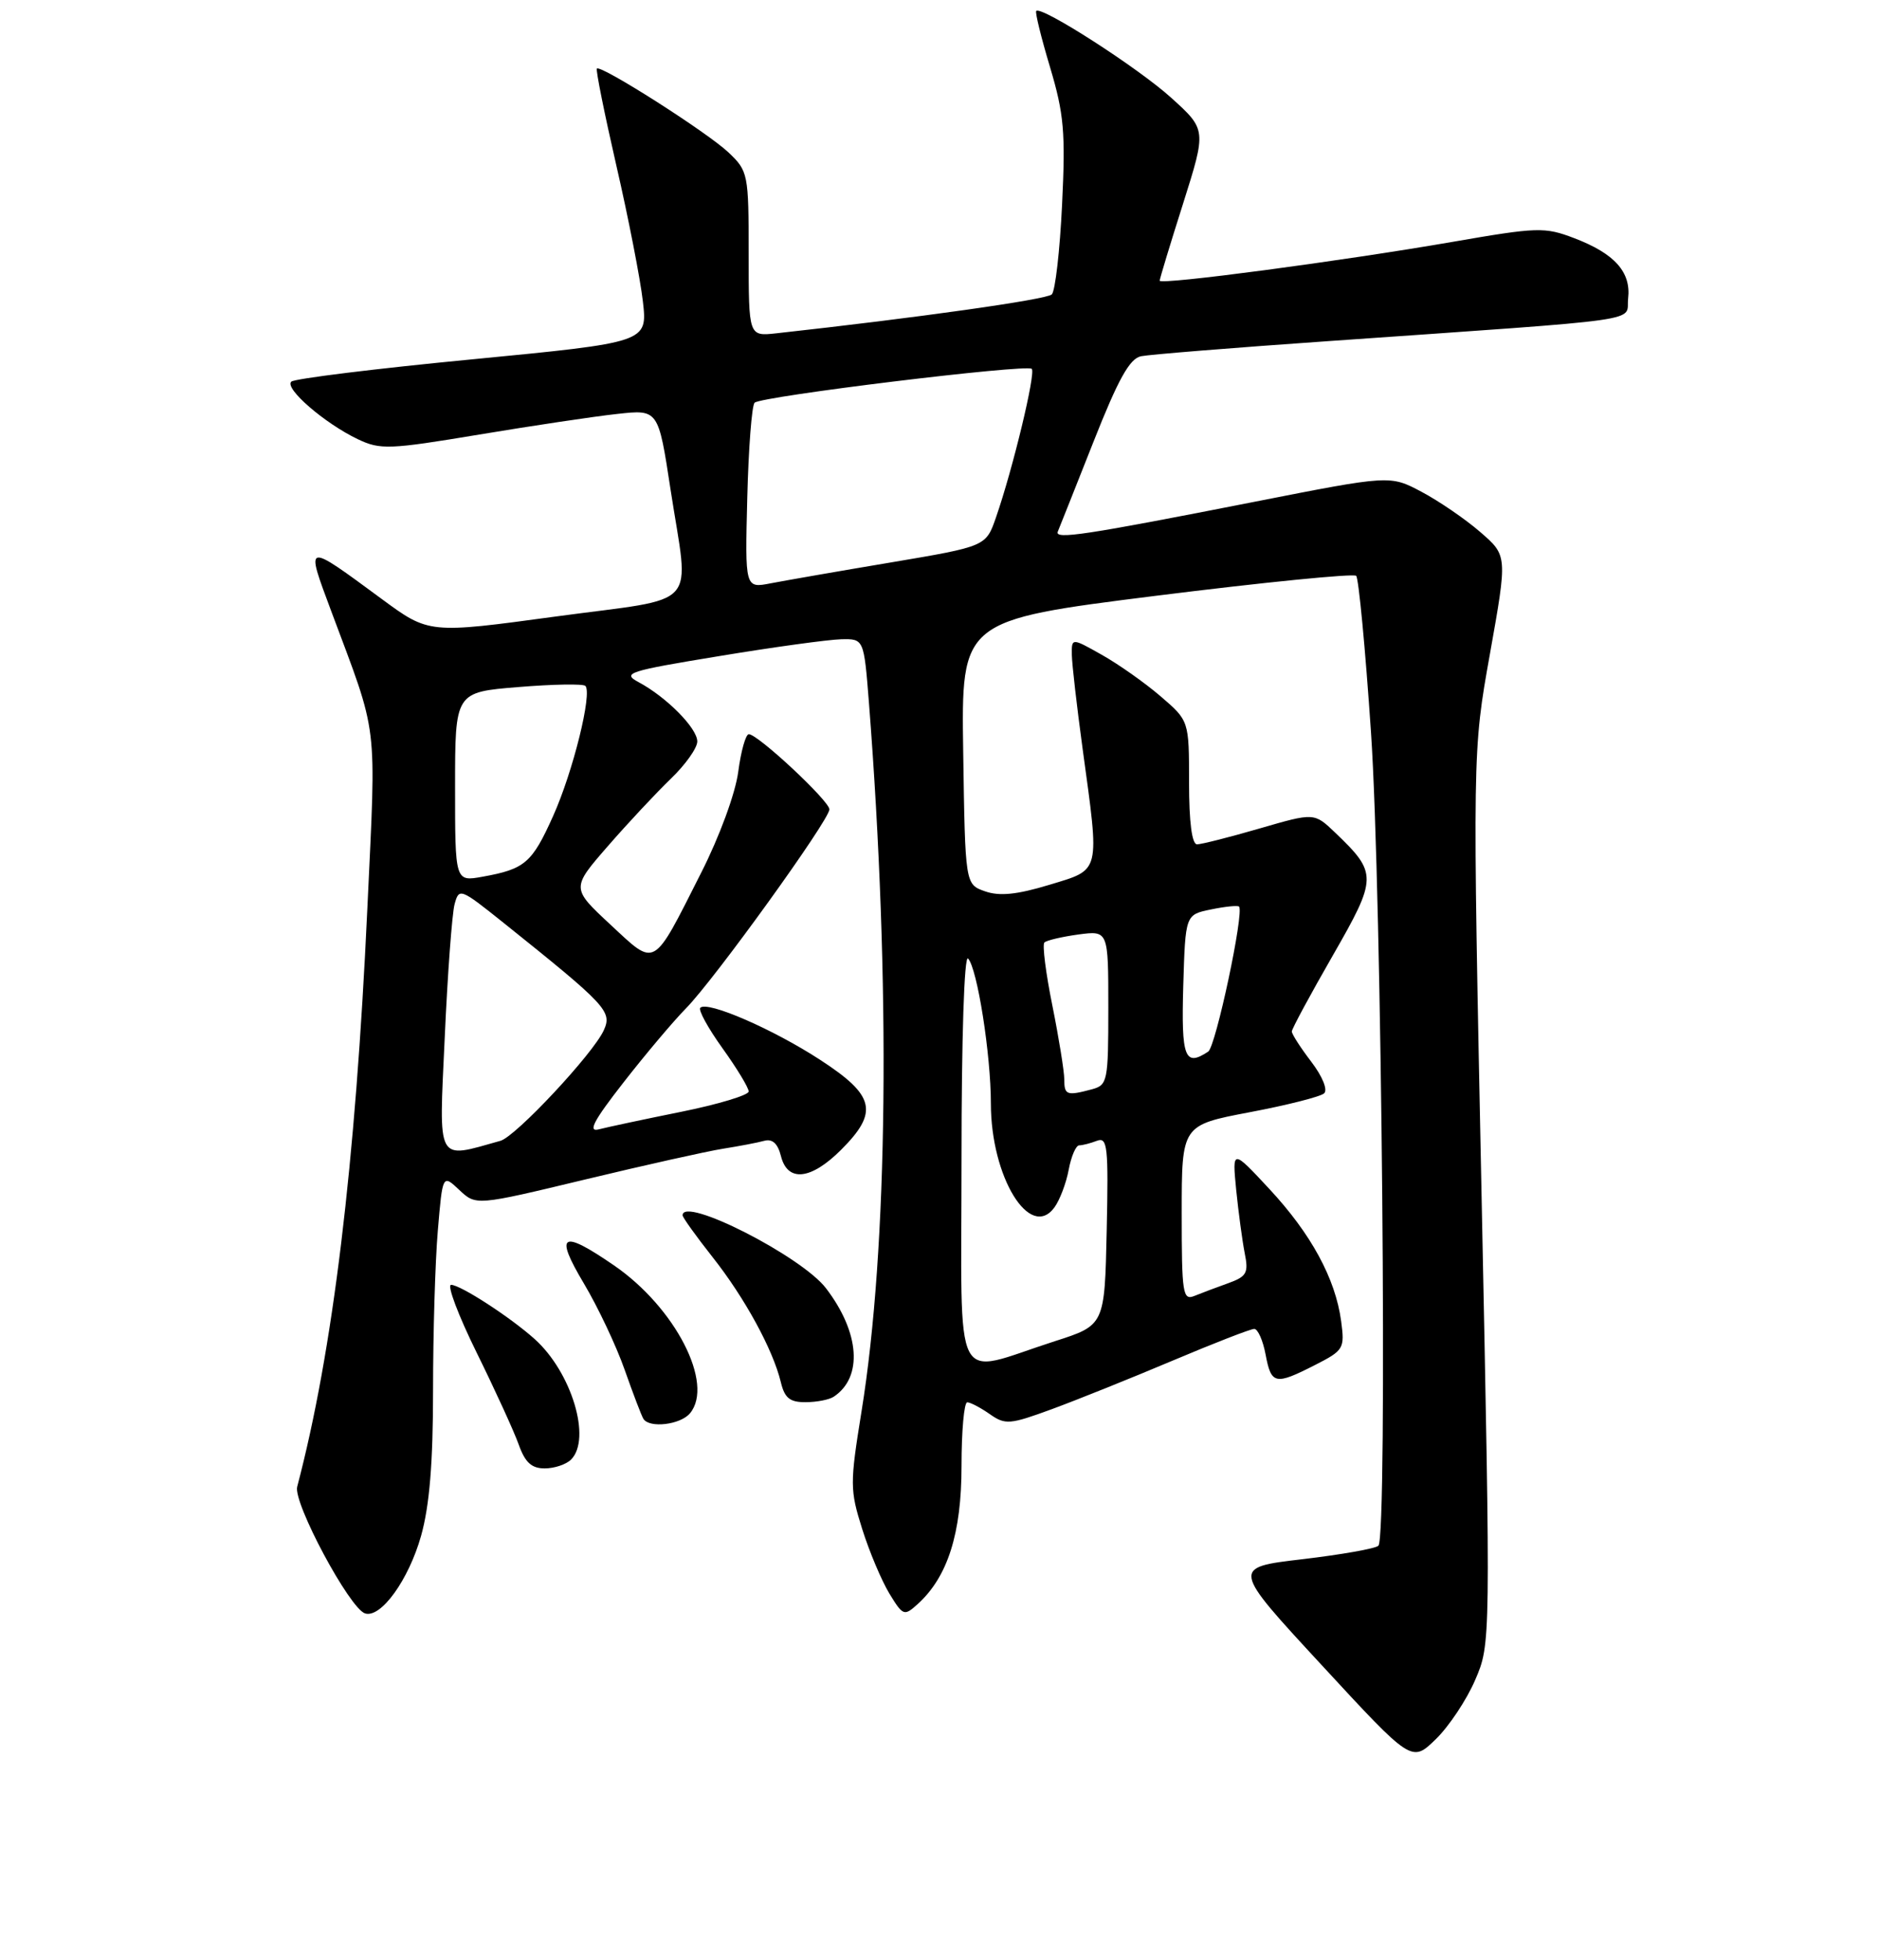 <?xml version="1.0" encoding="UTF-8" standalone="no"?>
<!DOCTYPE svg PUBLIC "-//W3C//DTD SVG 1.1//EN" "http://www.w3.org/Graphics/SVG/1.1/DTD/svg11.dtd" >
<svg xmlns="http://www.w3.org/2000/svg" xmlns:xlink="http://www.w3.org/1999/xlink" version="1.1" viewBox="0 0 256 267">
 <g >
 <path fill="currentColor"
d=" M 200.98 228.82 C 203.10 223.90 203.10 223.90 201.86 163.13 C 200.61 102.37 200.61 102.37 203.00 89.02 C 205.38 75.67 205.38 75.67 201.68 72.47 C 199.64 70.70 196.04 68.24 193.68 66.99 C 189.39 64.71 189.39 64.71 170.94 68.34 C 147.71 72.91 143.64 73.52 144.12 72.40 C 144.33 71.90 146.51 66.42 148.96 60.22 C 152.35 51.63 153.91 48.83 155.46 48.52 C 156.58 48.29 168.07 47.36 181.00 46.46 C 225.47 43.34 221.45 43.91 221.82 40.66 C 222.24 37.06 219.99 34.54 214.48 32.44 C 210.45 30.90 209.51 30.93 197.86 32.95 C 182.72 35.57 158.00 38.85 158.00 38.23 C 158.00 37.98 159.43 33.25 161.19 27.72 C 164.37 17.66 164.37 17.66 159.56 13.31 C 155.09 9.26 141.90 0.78 141.18 1.49 C 141.00 1.67 141.85 5.11 143.06 9.15 C 144.96 15.51 145.18 18.03 144.70 27.87 C 144.40 34.13 143.77 39.63 143.30 40.10 C 142.60 40.80 124.93 43.29 105.75 45.40 C 102.00 45.81 102.00 45.81 102.00 34.59 C 102.00 23.65 101.93 23.31 99.25 20.76 C 96.38 18.04 81.87 8.80 81.32 9.34 C 81.15 9.52 82.35 15.47 83.98 22.58 C 85.62 29.69 87.24 38.01 87.59 41.07 C 88.22 46.63 88.22 46.63 64.36 48.94 C 51.24 50.20 40.14 51.57 39.69 51.98 C 38.70 52.88 44.22 57.66 48.75 59.82 C 51.81 61.28 53.02 61.23 65.28 59.19 C 72.55 57.98 81.02 56.71 84.09 56.38 C 89.69 55.76 89.69 55.76 91.35 66.63 C 93.90 83.28 95.72 81.26 75.72 83.97 C 58.44 86.32 58.44 86.32 51.99 81.57 C 41.46 73.82 41.60 73.79 45.12 83.22 C 51.62 100.63 51.26 97.67 50.05 123.71 C 48.43 158.66 45.35 184.05 40.49 202.50 C 39.92 204.68 47.61 219.05 49.73 219.75 C 51.88 220.45 55.68 215.19 57.37 209.18 C 58.52 205.07 59.00 199.27 59.00 189.34 C 59.00 181.62 59.29 171.84 59.65 167.62 C 60.30 159.93 60.30 159.93 62.58 162.08 C 64.86 164.22 64.86 164.22 79.68 160.66 C 87.83 158.70 96.30 156.81 98.50 156.46 C 100.70 156.11 103.24 155.63 104.13 155.38 C 105.24 155.08 105.97 155.76 106.40 157.47 C 107.30 161.05 110.48 160.72 114.60 156.60 C 119.74 151.46 119.21 149.21 111.75 144.36 C 105.32 140.17 96.38 136.29 95.41 137.26 C 95.11 137.56 96.47 140.04 98.43 142.77 C 100.39 145.50 102.00 148.15 102.00 148.66 C 102.00 149.16 97.86 150.41 92.81 151.43 C 87.75 152.45 82.70 153.53 81.58 153.82 C 80.05 154.22 80.88 152.64 84.95 147.43 C 87.92 143.62 91.75 139.08 93.45 137.35 C 97.31 133.44 113.00 111.68 113.00 110.24 C 113.00 109.09 103.26 100.00 102.02 100.00 C 101.60 100.00 100.95 102.30 100.58 105.12 C 100.19 108.06 98.04 113.92 95.53 118.87 C 88.85 132.08 89.43 131.75 83.16 125.93 C 77.83 120.97 77.83 120.97 82.82 115.24 C 85.57 112.08 89.44 107.95 91.41 106.05 C 93.38 104.16 95.00 101.88 95.00 100.99 C 95.00 99.18 90.80 94.94 87.00 92.91 C 84.70 91.68 85.56 91.40 98.00 89.36 C 105.42 88.13 112.90 87.11 114.60 87.07 C 117.70 87.00 117.70 87.00 118.39 95.75 C 121.37 134.05 120.99 169.94 117.37 192.28 C 115.79 202.07 115.79 202.93 117.46 208.23 C 118.43 211.32 120.10 215.27 121.16 217.03 C 123.03 220.09 123.18 220.15 125.03 218.48 C 129.12 214.77 131.00 208.86 131.00 199.68 C 131.00 194.91 131.35 191.00 131.78 191.00 C 132.21 191.00 133.58 191.72 134.84 192.60 C 136.96 194.09 137.56 194.04 143.31 191.93 C 146.71 190.68 154.11 187.71 159.74 185.33 C 165.37 182.95 170.39 181.00 170.88 181.00 C 171.37 181.00 172.07 182.57 172.43 184.50 C 173.20 188.58 173.72 188.69 179.16 185.92 C 183.08 183.92 183.22 183.68 182.72 179.94 C 181.94 174.15 178.64 168.07 172.95 161.95 C 167.88 156.50 167.88 156.50 168.42 162.05 C 168.73 165.11 169.25 168.98 169.58 170.67 C 170.13 173.38 169.86 173.86 167.35 174.77 C 165.78 175.33 163.71 176.11 162.75 176.50 C 161.14 177.16 161.00 176.25 161.00 165.23 C 161.00 153.25 161.00 153.25 170.25 151.49 C 175.34 150.53 179.91 149.37 180.40 148.92 C 180.92 148.44 180.18 146.62 178.65 144.61 C 177.19 142.70 176.00 140.85 176.00 140.49 C 176.00 140.14 178.50 135.51 181.55 130.20 C 187.68 119.52 187.69 118.95 181.89 113.39 C 179.05 110.68 179.05 110.68 171.61 112.84 C 167.52 114.03 163.68 115.00 163.09 115.00 C 162.39 115.00 162.00 111.97 162.00 106.58 C 162.00 98.16 162.00 98.16 158.10 94.82 C 155.96 92.98 152.36 90.45 150.10 89.18 C 146.00 86.87 146.00 86.87 146.03 89.19 C 146.05 90.46 146.71 96.22 147.50 102.00 C 149.84 119.11 150.02 118.37 142.95 120.52 C 138.52 121.86 136.17 122.09 134.20 121.40 C 131.50 120.45 131.50 120.45 131.23 102.46 C 130.96 84.48 130.96 84.48 157.55 81.14 C 172.18 79.31 184.43 78.09 184.77 78.43 C 185.11 78.78 186.02 88.38 186.79 99.78 C 188.26 121.40 189.06 209.26 187.80 210.53 C 187.42 210.92 182.76 211.74 177.44 212.37 C 167.78 213.50 167.78 213.50 180.06 226.78 C 192.33 240.07 192.33 240.07 195.60 236.90 C 197.40 235.16 199.82 231.52 200.98 228.82 Z  M 77.80 198.80 C 80.62 195.98 77.88 186.91 72.85 182.39 C 69.52 179.40 62.73 175.00 61.46 175.00 C 60.87 175.00 62.44 179.16 64.95 184.25 C 67.46 189.34 70.03 194.96 70.67 196.75 C 71.54 199.19 72.42 200.00 74.21 200.00 C 75.53 200.00 77.14 199.46 77.80 198.80 Z  M 94.01 192.49 C 97.34 188.47 92.00 178.08 83.64 172.34 C 76.48 167.42 75.50 168.02 79.56 174.83 C 81.47 178.04 83.97 183.33 85.11 186.58 C 86.26 189.84 87.40 192.84 87.66 193.25 C 88.47 194.56 92.71 194.06 94.01 192.49 Z  M 113.60 190.23 C 117.58 187.58 117.15 181.50 112.54 175.47 C 109.22 171.11 93.00 162.86 93.00 165.53 C 93.00 165.82 94.84 168.38 97.08 171.22 C 101.46 176.76 105.31 183.81 106.38 188.25 C 106.90 190.42 107.61 191.00 109.77 190.98 C 111.27 190.98 113.00 190.64 113.60 190.23 Z  M 131.00 157.88 C 131.00 141.39 131.37 130.00 131.89 130.55 C 133.15 131.90 135.00 143.65 135.00 150.31 C 135.00 160.31 140.33 169.01 143.66 164.45 C 144.38 163.46 145.26 161.16 145.60 159.33 C 145.94 157.50 146.59 156.00 147.03 156.00 C 147.47 156.00 148.56 155.72 149.45 155.38 C 150.89 154.83 151.03 156.14 150.78 167.63 C 150.50 180.50 150.50 180.50 143.70 182.68 C 129.54 187.23 131.00 190.09 131.00 157.88 Z  M 60.59 141.34 C 60.98 132.63 61.59 124.45 61.93 123.17 C 62.54 120.90 62.70 120.97 68.58 125.67 C 82.67 136.95 83.43 137.76 82.26 140.33 C 80.80 143.54 70.27 154.79 68.19 155.38 C 59.35 157.85 59.79 158.68 60.59 141.34 Z  M 145.00 147.02 C 145.00 145.93 144.27 141.41 143.38 136.98 C 142.48 132.54 141.99 128.67 142.29 128.37 C 142.59 128.08 144.67 127.59 146.92 127.28 C 151.00 126.74 151.00 126.74 151.00 137.25 C 151.00 147.31 150.90 147.79 148.75 148.37 C 145.34 149.28 145.00 149.16 145.00 147.02 Z  M 161.21 134.29 C 161.50 124.58 161.50 124.58 164.99 123.87 C 166.91 123.47 168.63 123.30 168.81 123.48 C 169.54 124.21 165.64 142.56 164.61 143.23 C 161.41 145.35 160.93 144.07 161.21 134.29 Z  M 62.00 107.18 C 62.00 94.28 62.00 94.28 70.61 93.58 C 75.34 93.19 79.45 93.12 79.75 93.42 C 80.72 94.39 78.08 105.08 75.36 111.14 C 72.48 117.55 71.52 118.37 65.75 119.41 C 62.00 120.09 62.00 120.09 62.00 107.18 Z  M 101.81 67.82 C 101.98 61.04 102.43 55.21 102.81 54.85 C 103.73 53.97 139.89 49.56 140.57 50.24 C 141.14 50.80 137.99 63.87 135.70 70.46 C 134.33 74.42 134.33 74.42 121.41 76.60 C 114.31 77.79 106.92 79.08 105.00 79.45 C 101.50 80.13 101.50 80.13 101.81 67.82 Z "/>
</g>
</svg>